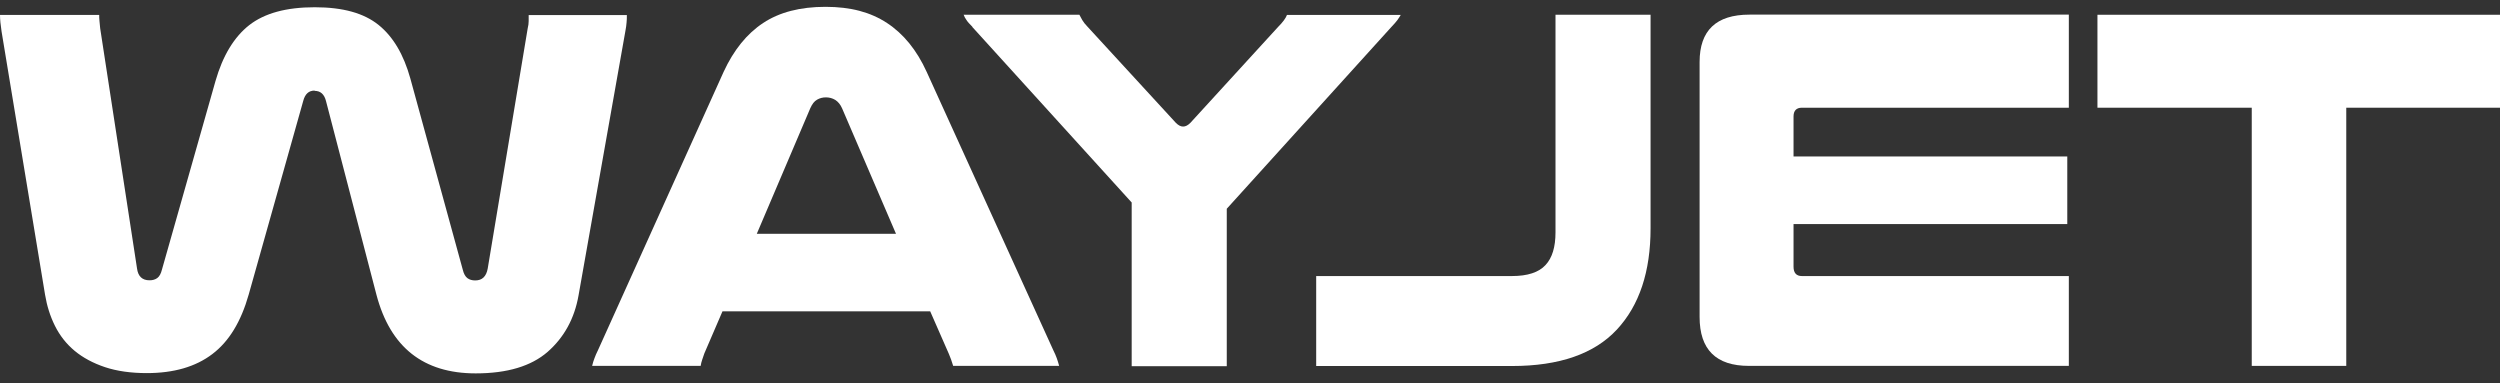 <svg width="150" height="23" viewBox="0 0 150 23" fill="none" xmlns="http://www.w3.org/2000/svg">
<rect x="0" y="0" width="150" height="23" fill="#333333" stroke="none"/>
<path d="M18.882 5.434C18.525 5.434 18.304 5.638 18.194 6.055L14.921 17.677C14.461 19.3 13.739 20.491 12.736 21.247C11.741 22.004 10.432 22.386 8.808 22.386C7.856 22.386 7.014 22.267 6.3 22.029C5.586 21.791 4.974 21.46 4.481 21.052C3.979 20.635 3.588 20.133 3.299 19.555C3.01 18.977 2.814 18.348 2.704 17.685L0.094 1.889C0.034 1.498 0 1.158 0 0.895H5.952C5.952 0.997 5.952 1.124 5.969 1.269C5.977 1.413 5.994 1.558 6.011 1.702L8.221 16.104C8.281 16.58 8.536 16.818 8.97 16.818C9.157 16.818 9.31 16.775 9.437 16.682C9.565 16.588 9.658 16.418 9.718 16.172L12.931 4.856C13.365 3.343 14.045 2.221 14.955 1.507C15.873 0.793 17.174 0.435 18.882 0.435C20.591 0.435 21.841 0.793 22.716 1.498C23.592 2.204 24.221 3.275 24.621 4.712L27.766 16.18C27.826 16.427 27.919 16.597 28.047 16.69C28.174 16.784 28.327 16.826 28.514 16.826C28.931 16.826 29.177 16.588 29.263 16.112L31.66 1.711C31.703 1.541 31.72 1.396 31.72 1.26V0.903H37.611C37.611 1.073 37.611 1.218 37.594 1.354C37.586 1.49 37.56 1.668 37.517 1.898L34.712 17.727C34.465 19.122 33.845 20.244 32.859 21.111C31.872 21.97 30.436 22.403 28.54 22.403C25.403 22.403 23.422 20.839 22.589 17.694L19.562 6.072C19.46 5.655 19.231 5.451 18.874 5.451L18.882 5.434Z" fill="white"/>
<path d="M63.2 21.017C63.285 21.188 63.353 21.34 63.404 21.485C63.455 21.63 63.506 21.783 63.549 21.953H57.19C57.147 21.808 57.105 21.681 57.062 21.562C57.02 21.451 56.977 21.34 56.934 21.238L55.812 18.68H43.349L42.261 21.204C42.218 21.332 42.176 21.451 42.133 21.579C42.091 21.706 42.057 21.825 42.04 21.953H35.528C35.57 21.783 35.613 21.63 35.672 21.485C35.723 21.34 35.791 21.188 35.876 21.017L43.417 4.312C44.021 3.003 44.811 2.025 45.789 1.379C46.767 0.733 48.008 0.41 49.53 0.41C51.051 0.41 52.233 0.733 53.219 1.379C54.206 2.025 55.005 3.003 55.6 4.312L63.2 21.017ZM53.764 14.038L50.524 6.497C50.422 6.267 50.286 6.106 50.116 5.995C49.946 5.893 49.759 5.842 49.555 5.842C49.368 5.842 49.19 5.885 49.028 5.978C48.858 6.072 48.731 6.242 48.62 6.488L45.407 14.029H53.755L53.764 14.038Z" fill="white"/>
<path d="M58.345 1.609C58.175 1.439 58.056 1.311 57.988 1.201C57.912 1.099 57.861 0.997 57.818 0.886H64.764C64.807 0.971 64.866 1.073 64.934 1.201C65.011 1.328 65.113 1.464 65.257 1.609L70.554 7.373C70.698 7.517 70.843 7.594 70.987 7.594C71.132 7.594 71.276 7.517 71.421 7.373L76.692 1.609C76.964 1.337 77.142 1.099 77.219 0.895H84.045C83.986 0.997 83.918 1.099 83.841 1.209C83.765 1.311 83.646 1.447 83.484 1.617L73.606 12.525V21.97H67.901V12.15L58.337 1.617L58.345 1.609Z" fill="white"/>
<path d="M78.971 21.953V16.563H90.72C91.655 16.563 92.326 16.342 92.726 15.908C93.134 15.475 93.33 14.82 93.33 13.944V0.886H99.034V13.698C99.034 16.299 98.363 18.323 97.011 19.776C95.659 21.23 93.559 21.961 90.72 21.961H78.971V21.953Z" fill="white"/>
<path d="M124.13 0.886V6.463H108.114C107.782 6.463 107.612 6.641 107.612 6.99V9.387H124.037V13.443H107.612V16.002C107.612 16.376 107.782 16.563 108.114 16.563H124.13V21.953H104.934C102.962 21.953 101.976 20.975 101.976 19.02V3.717C101.976 1.83 102.97 0.878 104.968 0.878H124.13V0.886Z" fill="white"/>
<path d="M150 0.886V6.463H140.776V21.953H135.105V6.463H125.847V0.886H150Z" fill="white"/>
</svg>
